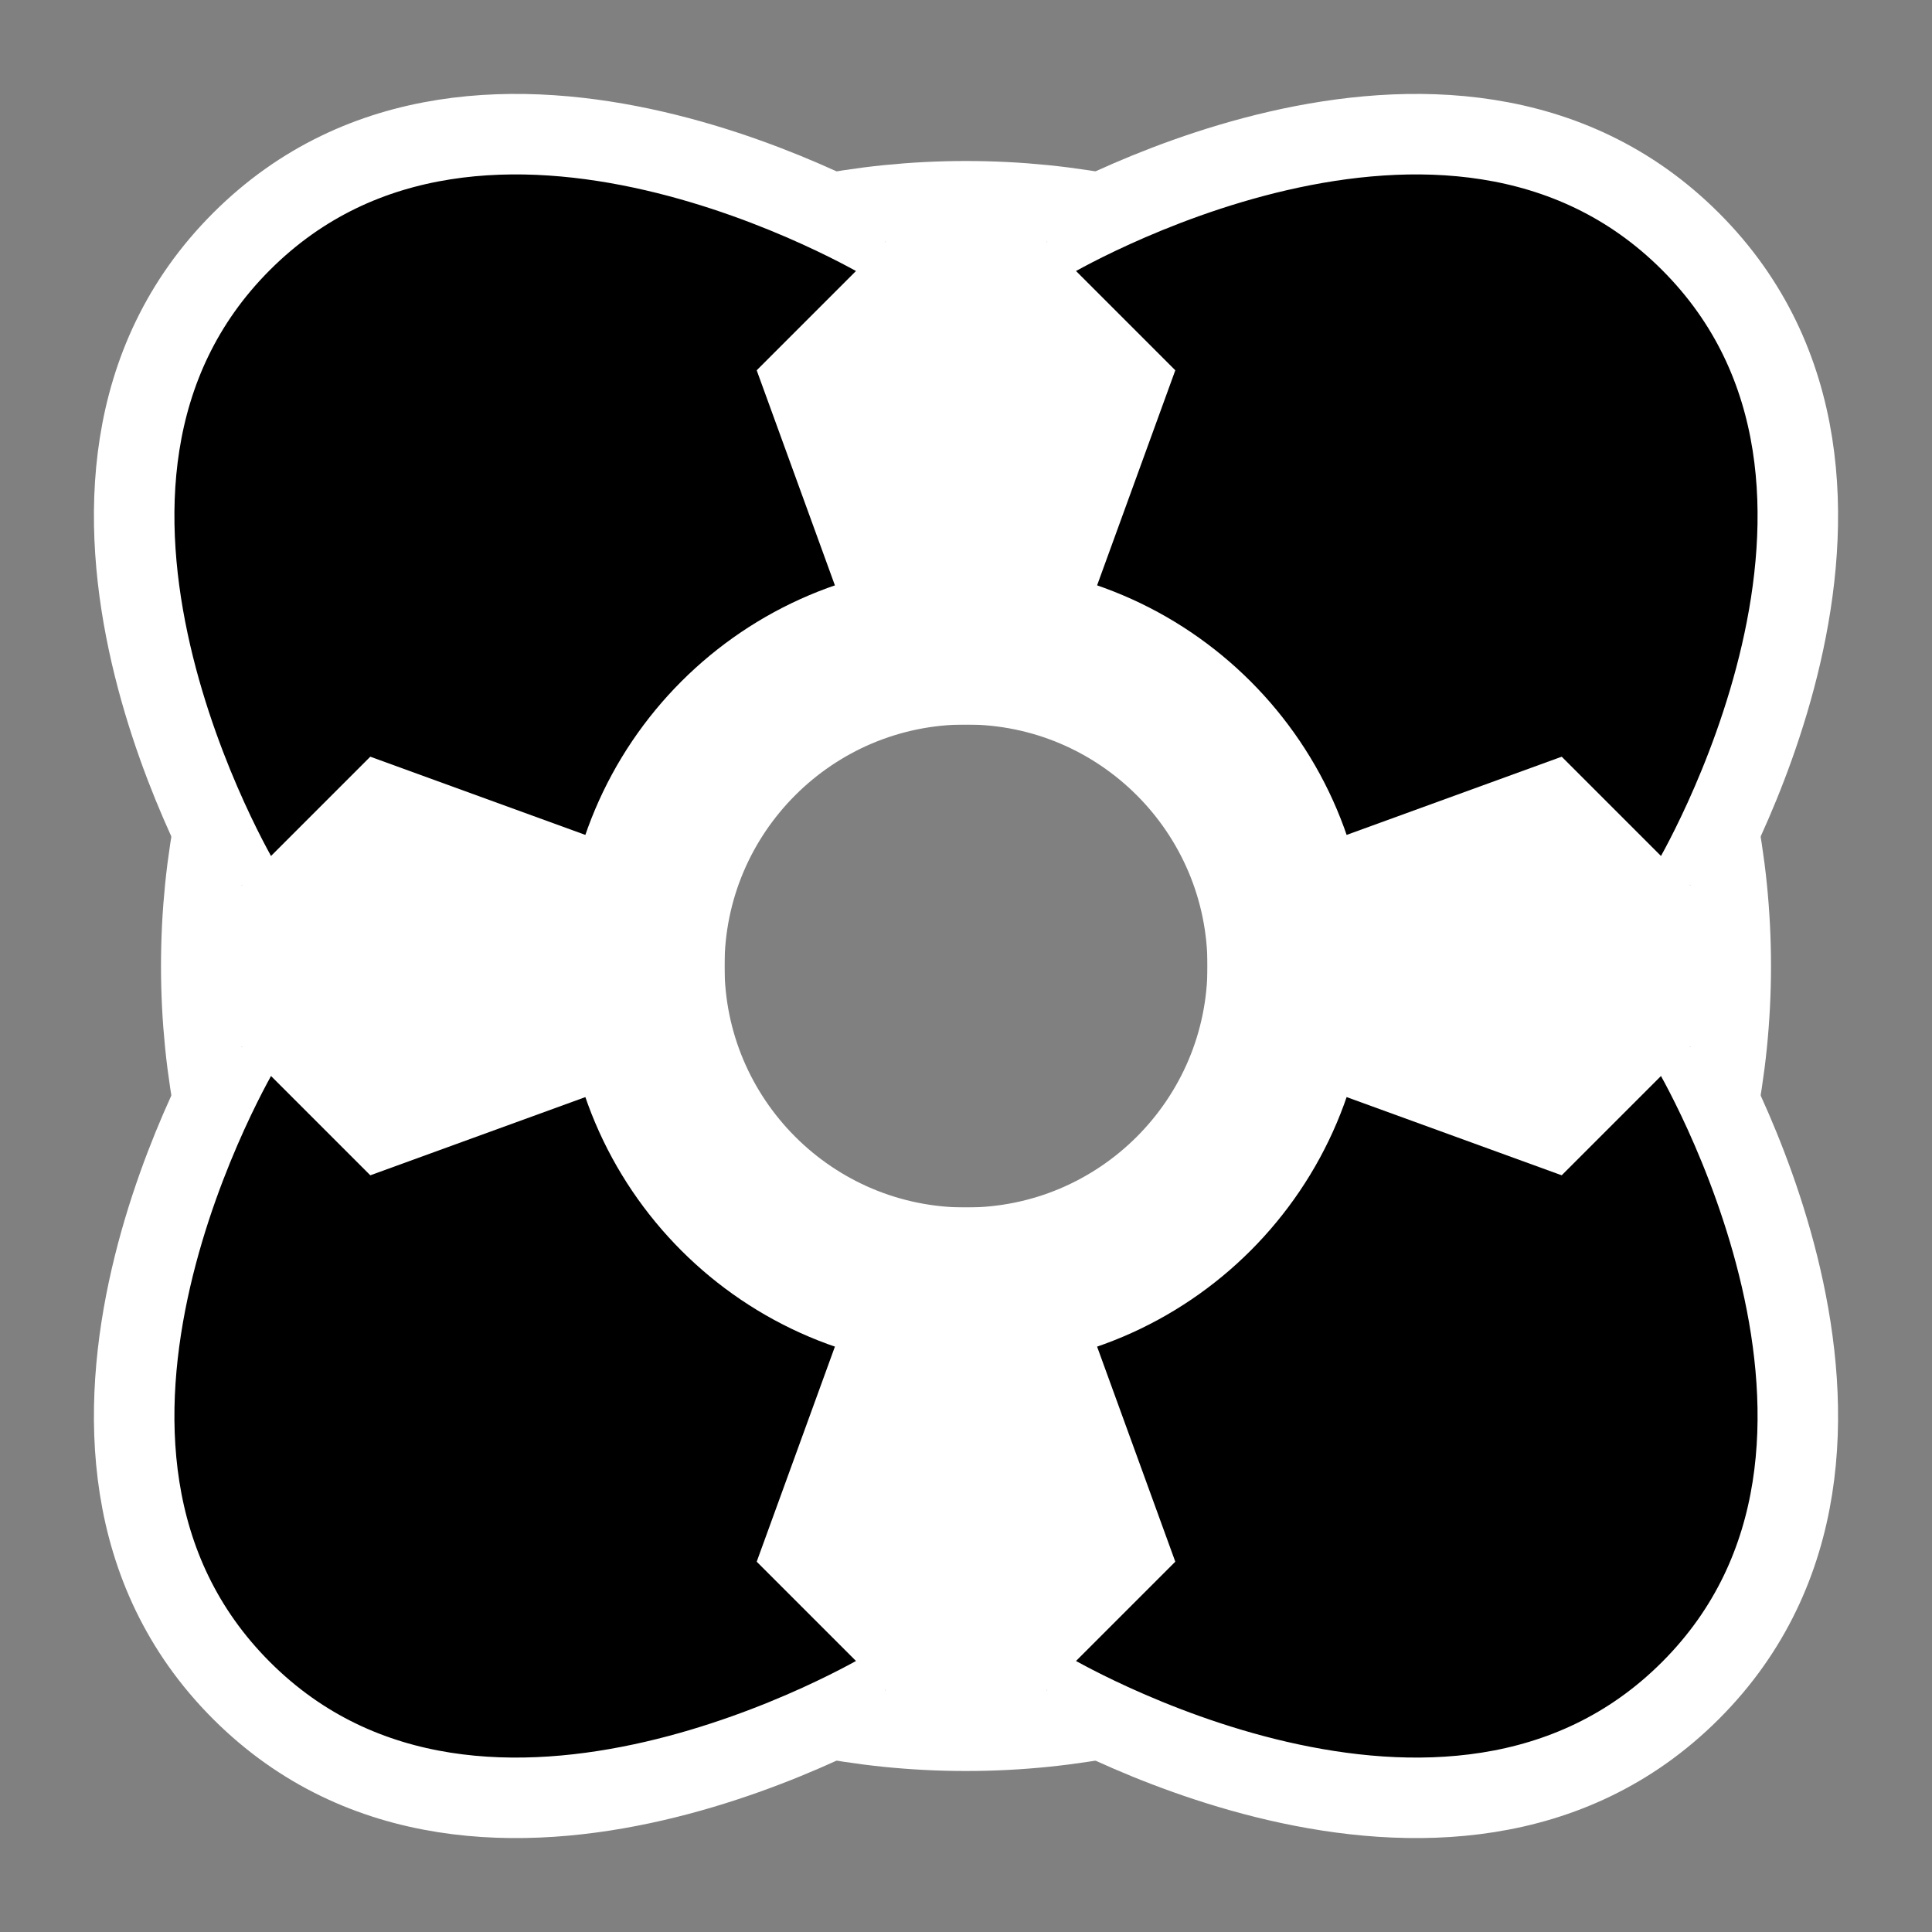 <svg width="24" height="24" viewBox="0 0 24 24" xmlns="http://www.w3.org/2000/svg">
<rect x="0" y="0" width="24" height="24" fill="#808080" stroke="none"/>
<path fill-rule="evenodd" clip-rule="evenodd" d="M12 21C7.029 21 3 16.971 3 12C3 7.029 7.029 3 12 3C16.971 3 21 7.029 21 12C21 16.971 16.971 21 12 21ZM12 16C14.209 16 16 14.209 16 12C16 9.791 14.209 8 12 8C9.791 8 8 9.791 8 12C8 14.209 9.791 16 12 16Z"  stroke="#FFFFFF" stroke-width="2"/>
<path fill-rule="evenodd" clip-rule="evenodd" d="M9 3.5H15L13 9H11L9 3.5ZM9 20.5L11 15H13L15 20.5H9ZM20.5 15L15 13V11L20.5 9V15ZM3.5 15V9L9 11V13L3.5 15Z" fill="#FFFFFF"/>
<path d="M13 3C13 3 18 -1.01328e-05 21 3C24 6 21 11 21 11"  stroke="#FFFFFF"/>
<path d="M11 3C11 3 6 -1.01328e-05 3 3C-6.10352e-05 6 3 11 3 11"  stroke="#FFFFFF"/>
<path d="M13 21C13 21 18 24 21 21C24 18 21 13 21 13"  stroke="#FFFFFF"/>
<path d="M11 21C11 21 6 24 3 21C-6.10352e-05 18 3 13 3 13"  stroke="#FFFFFF"/>
</svg>
